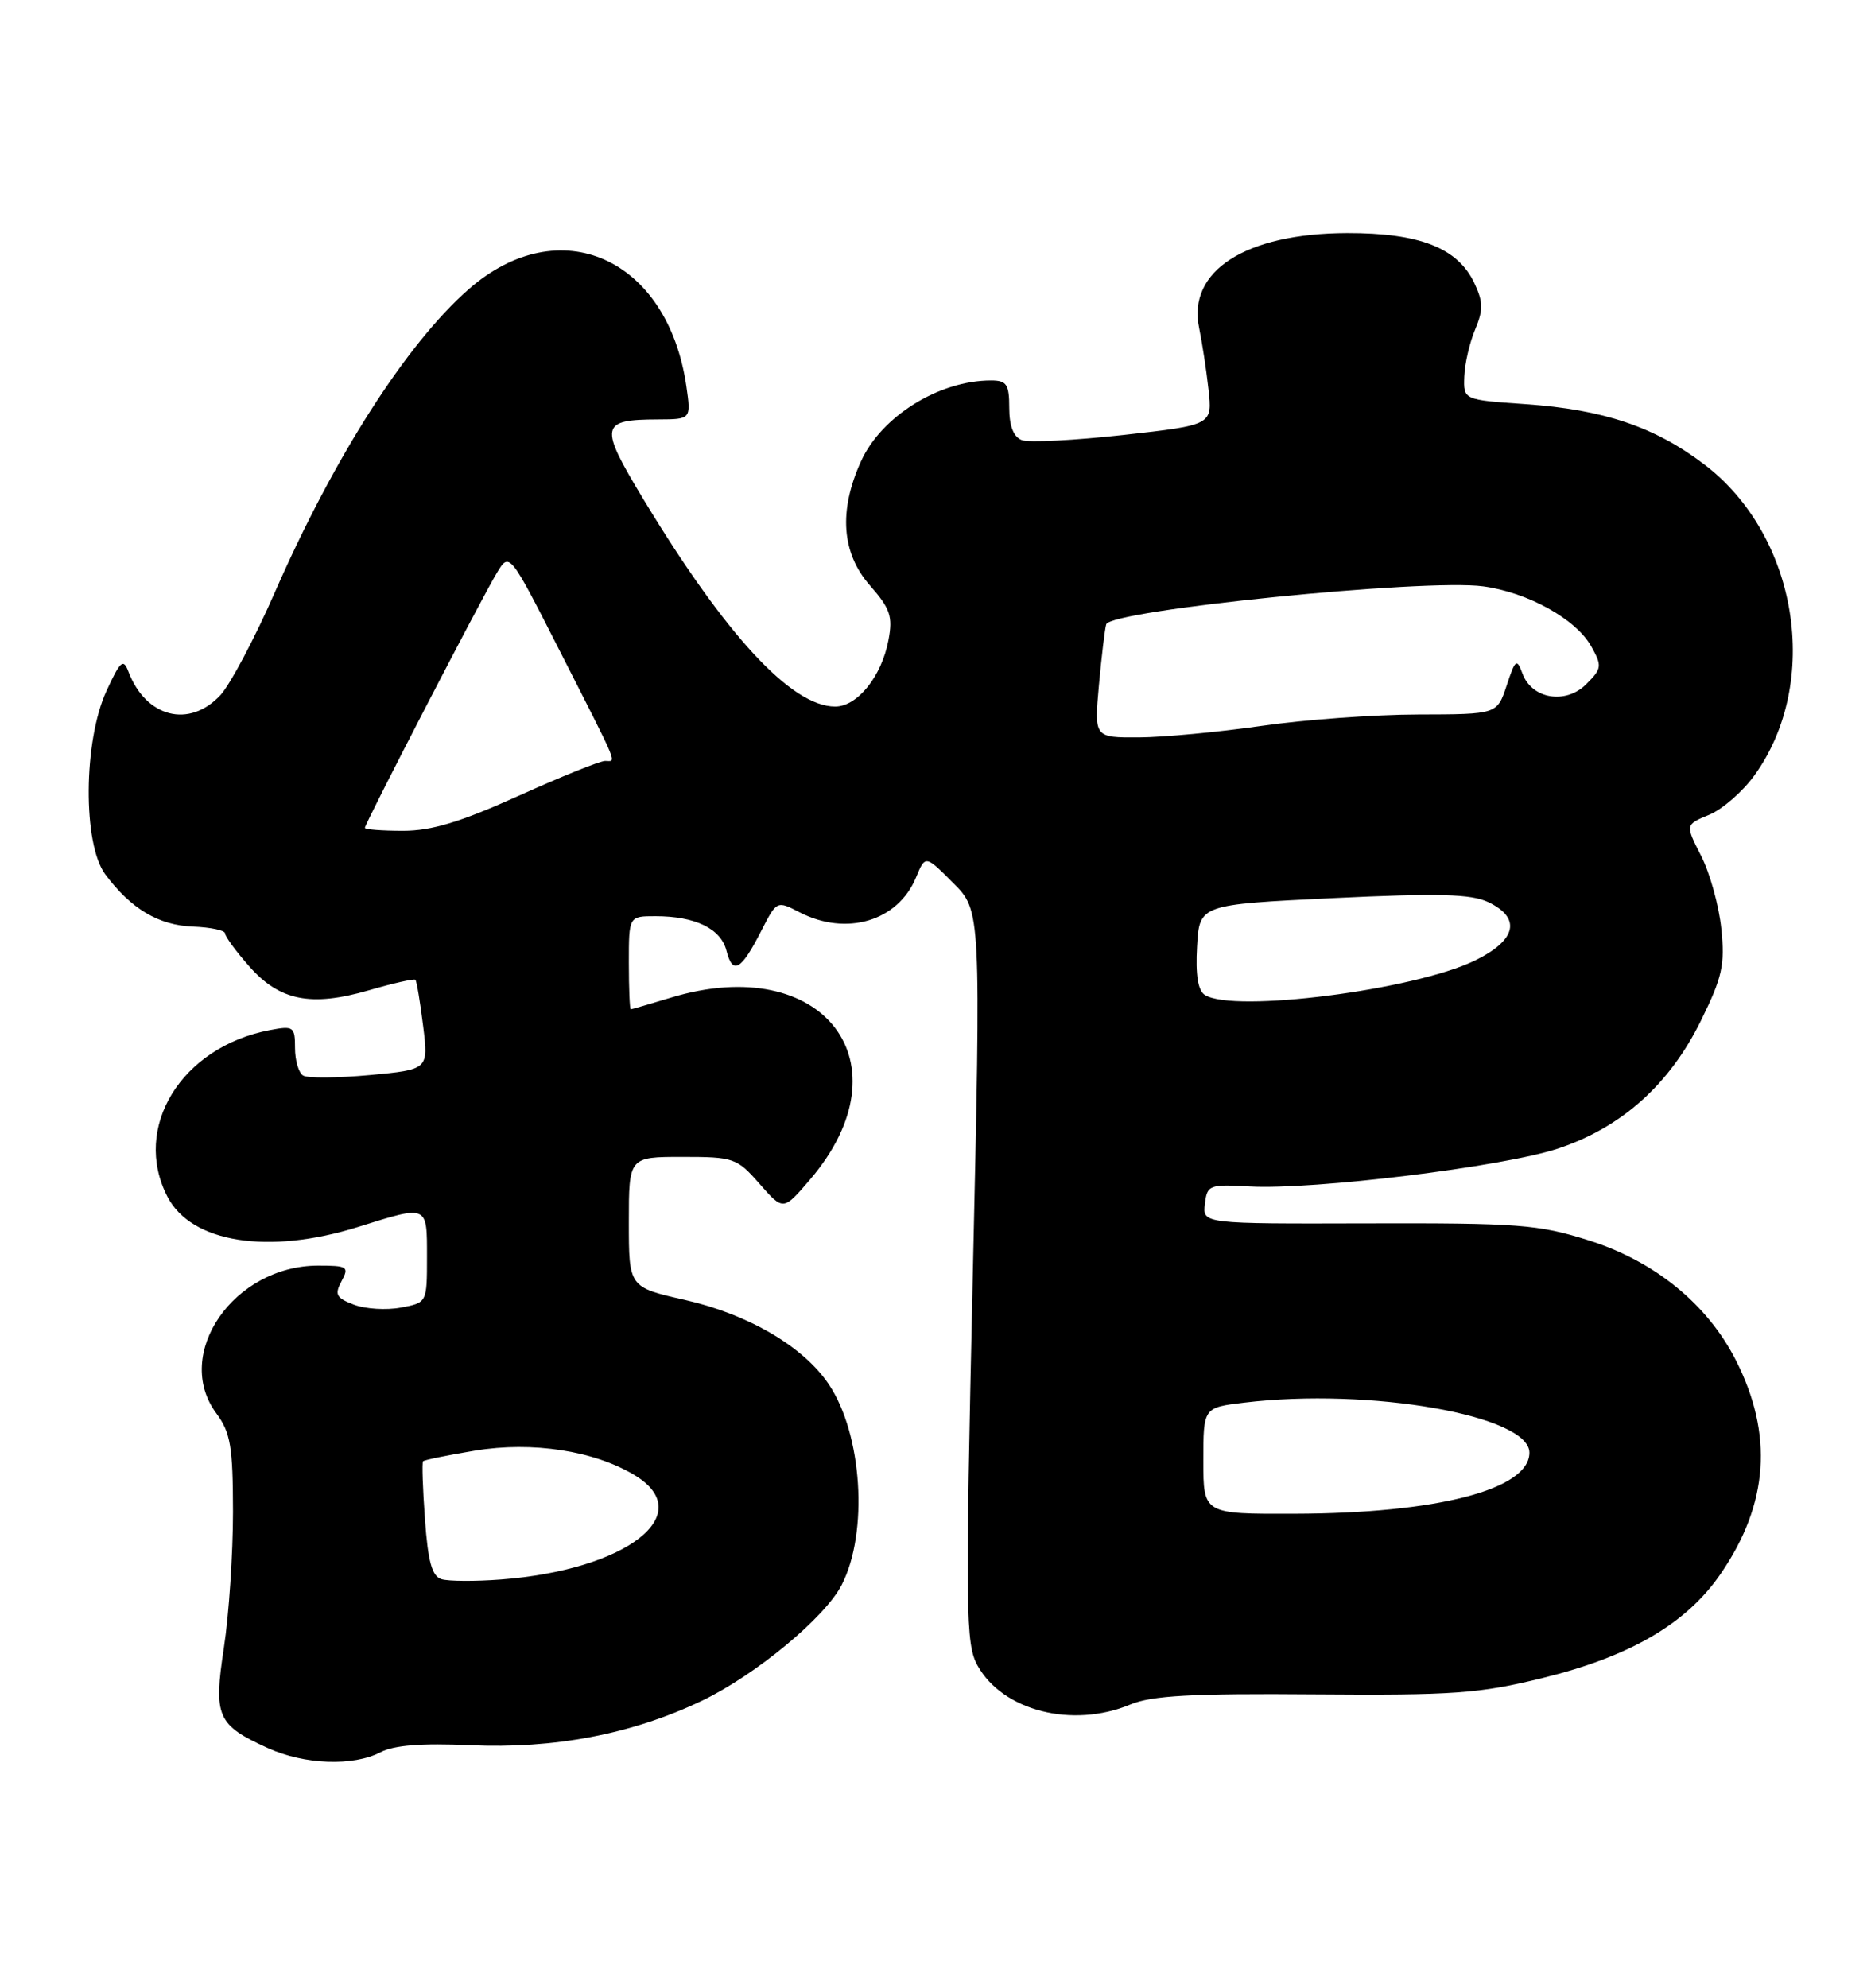 <?xml version="1.0" encoding="UTF-8" standalone="no"?>
<!DOCTYPE svg PUBLIC "-//W3C//DTD SVG 1.1//EN" "http://www.w3.org/Graphics/SVG/1.1/DTD/svg11.dtd" >
<svg xmlns="http://www.w3.org/2000/svg" xmlns:xlink="http://www.w3.org/1999/xlink" version="1.1" viewBox="0 0 241 256">
 <g >
 <path fill="currentColor"
d=" M 49.02 225.67 C 50.75 224.77 54.33 224.49 60.52 224.77 C 71.39 225.26 81.38 223.35 90.38 219.06 C 97.30 215.75 106.27 208.33 108.42 204.12 C 111.89 197.35 111.07 184.69 106.75 178.28 C 103.47 173.41 96.38 169.26 88.18 167.41 C 81.00 165.78 81.00 165.78 81.00 157.39 C 81.00 149.00 81.00 149.00 87.90 149.00 C 94.52 149.00 94.92 149.14 97.84 152.47 C 100.89 155.95 100.89 155.95 104.33 151.93 C 117.13 136.97 106.08 122.52 86.41 128.49 C 83.71 129.31 81.39 129.98 81.25 129.99 C 81.11 130.00 81.00 127.30 81.00 124.00 C 81.00 118.00 81.00 118.00 84.43 118.00 C 89.57 118.00 92.86 119.60 93.58 122.46 C 94.37 125.60 95.46 124.98 98.04 119.92 C 100.05 115.99 100.06 115.98 102.98 117.49 C 109.03 120.62 115.66 118.64 117.99 113.01 C 119.19 110.12 119.19 110.12 122.77 113.71 C 126.36 117.29 126.36 117.29 125.30 164.40 C 124.33 207.66 124.38 211.74 125.91 214.50 C 129.14 220.34 138.14 222.64 145.59 219.53 C 148.34 218.38 153.50 218.09 169.31 218.22 C 187.20 218.36 190.54 218.12 198.64 216.13 C 210.01 213.34 217.26 209.10 221.66 202.66 C 227.81 193.68 228.44 184.74 223.60 175.20 C 219.93 167.96 213.12 162.41 204.58 159.73 C 198.15 157.70 195.55 157.51 176.20 157.56 C 154.90 157.62 154.90 157.62 155.20 155.06 C 155.49 152.62 155.75 152.51 161.00 152.81 C 169.23 153.26 193.64 150.27 200.67 147.93 C 208.86 145.22 215.05 139.68 219.10 131.44 C 221.85 125.85 222.20 124.27 221.72 119.62 C 221.42 116.67 220.25 112.45 219.12 110.23 C 217.07 106.21 217.07 106.21 220.15 104.94 C 221.85 104.24 224.47 101.96 225.97 99.88 C 234.65 87.89 231.59 68.95 219.48 59.78 C 213.12 54.96 206.54 52.75 196.50 52.05 C 188.50 51.50 188.50 51.50 188.61 48.50 C 188.67 46.85 189.30 44.12 190.01 42.44 C 191.07 39.91 191.05 38.88 189.90 36.44 C 187.75 31.92 182.85 30.00 173.50 30.02 C 160.44 30.06 152.91 34.89 154.46 42.25 C 154.83 44.04 155.38 47.58 155.66 50.12 C 156.18 54.74 156.18 54.74 144.70 56.02 C 138.39 56.72 132.50 57.02 131.61 56.68 C 130.55 56.27 130.00 54.86 130.00 52.53 C 130.00 49.49 129.67 49.00 127.65 49.00 C 120.96 49.00 113.54 53.61 110.91 59.40 C 108.00 65.79 108.40 71.24 112.06 75.41 C 114.68 78.39 115.02 79.40 114.44 82.45 C 113.57 87.10 110.44 91.00 107.58 91.00 C 101.95 91.00 93.46 81.81 82.87 64.29 C 77.14 54.80 77.28 54.04 84.76 54.02 C 89.02 54.00 89.02 54.00 88.41 49.75 C 86.00 33.19 72.06 26.99 60.35 37.27 C 52.36 44.28 43.03 58.87 35.41 76.27 C 32.82 82.19 29.66 88.15 28.40 89.52 C 24.39 93.84 18.79 92.42 16.54 86.50 C 15.89 84.77 15.50 85.11 13.71 89.00 C 10.73 95.47 10.65 108.70 13.56 112.61 C 16.88 117.06 20.43 119.17 24.86 119.34 C 27.13 119.43 28.99 119.82 28.99 120.22 C 29.00 120.61 30.38 122.51 32.08 124.43 C 35.99 128.89 40.05 129.71 47.52 127.54 C 50.65 126.63 53.35 126.02 53.51 126.19 C 53.67 126.36 54.12 129.03 54.50 132.12 C 55.20 137.75 55.20 137.75 47.64 138.46 C 43.48 138.84 39.61 138.88 39.04 138.52 C 38.47 138.17 38.00 136.57 38.00 134.97 C 38.00 132.22 37.81 132.09 34.75 132.67 C 23.35 134.84 16.96 145.23 21.57 154.13 C 24.64 160.07 34.59 161.64 46.16 158.01 C 55.16 155.19 55.00 155.12 55.00 161.89 C 55.00 167.78 55.00 167.78 51.62 168.41 C 49.77 168.76 47.05 168.59 45.58 168.03 C 43.30 167.16 43.07 166.73 43.99 165.01 C 44.99 163.15 44.77 163.00 40.99 163.00 C 30.10 163.00 22.23 174.41 27.86 182.02 C 29.70 184.52 30.00 186.28 30.01 194.71 C 30.01 200.09 29.49 207.96 28.84 212.20 C 27.49 221.09 27.95 222.16 34.50 225.14 C 39.22 227.28 45.49 227.51 49.02 225.67 Z  M 56.88 203.39 C 55.65 203.02 55.13 201.16 54.74 195.70 C 54.45 191.74 54.34 188.36 54.49 188.20 C 54.64 188.03 57.65 187.42 61.18 186.83 C 68.58 185.61 76.56 186.84 81.78 190.01 C 89.99 195.01 80.73 202.20 64.50 203.43 C 61.20 203.68 57.77 203.66 56.88 203.39 Z  M 155.00 188.14 C 155.00 181.28 155.00 181.28 160.25 180.65 C 176.46 178.70 197.00 182.30 197.00 187.09 C 197.00 191.83 185.18 194.91 166.75 194.96 C 155.00 195.00 155.00 195.00 155.00 188.14 Z  M 155.19 128.14 C 154.31 127.58 153.98 125.55 154.19 121.91 C 154.50 116.50 154.50 116.50 171.71 115.67 C 185.36 115.02 189.49 115.13 191.71 116.19 C 195.99 118.24 195.34 121.09 190.00 123.70 C 182.21 127.51 158.89 130.49 155.19 128.14 Z  M 47.00 106.62 C 47.00 106.07 62.02 77.05 63.99 73.80 C 65.62 71.09 65.62 71.09 72.06 83.75 C 79.90 99.17 79.42 98.00 77.95 98.00 C 77.28 98.00 72.26 100.03 66.79 102.50 C 59.32 105.87 55.61 107.00 51.92 107.00 C 49.21 107.00 47.00 106.83 47.00 106.62 Z  M 141.55 88.25 C 141.89 84.54 142.31 81.01 142.49 80.41 C 143.03 78.59 183.59 74.50 191.05 75.52 C 196.81 76.30 202.99 79.73 204.96 83.24 C 206.38 85.77 206.34 86.10 204.33 88.11 C 201.69 90.76 197.32 90.04 196.11 86.76 C 195.37 84.76 195.19 84.89 194.07 88.29 C 192.84 92.00 192.84 92.00 182.67 92.02 C 177.08 92.03 168.00 92.69 162.50 93.49 C 157.00 94.28 149.90 94.95 146.72 94.97 C 140.94 95.00 140.94 95.00 141.55 88.25 Z "/>
</g>
</svg>